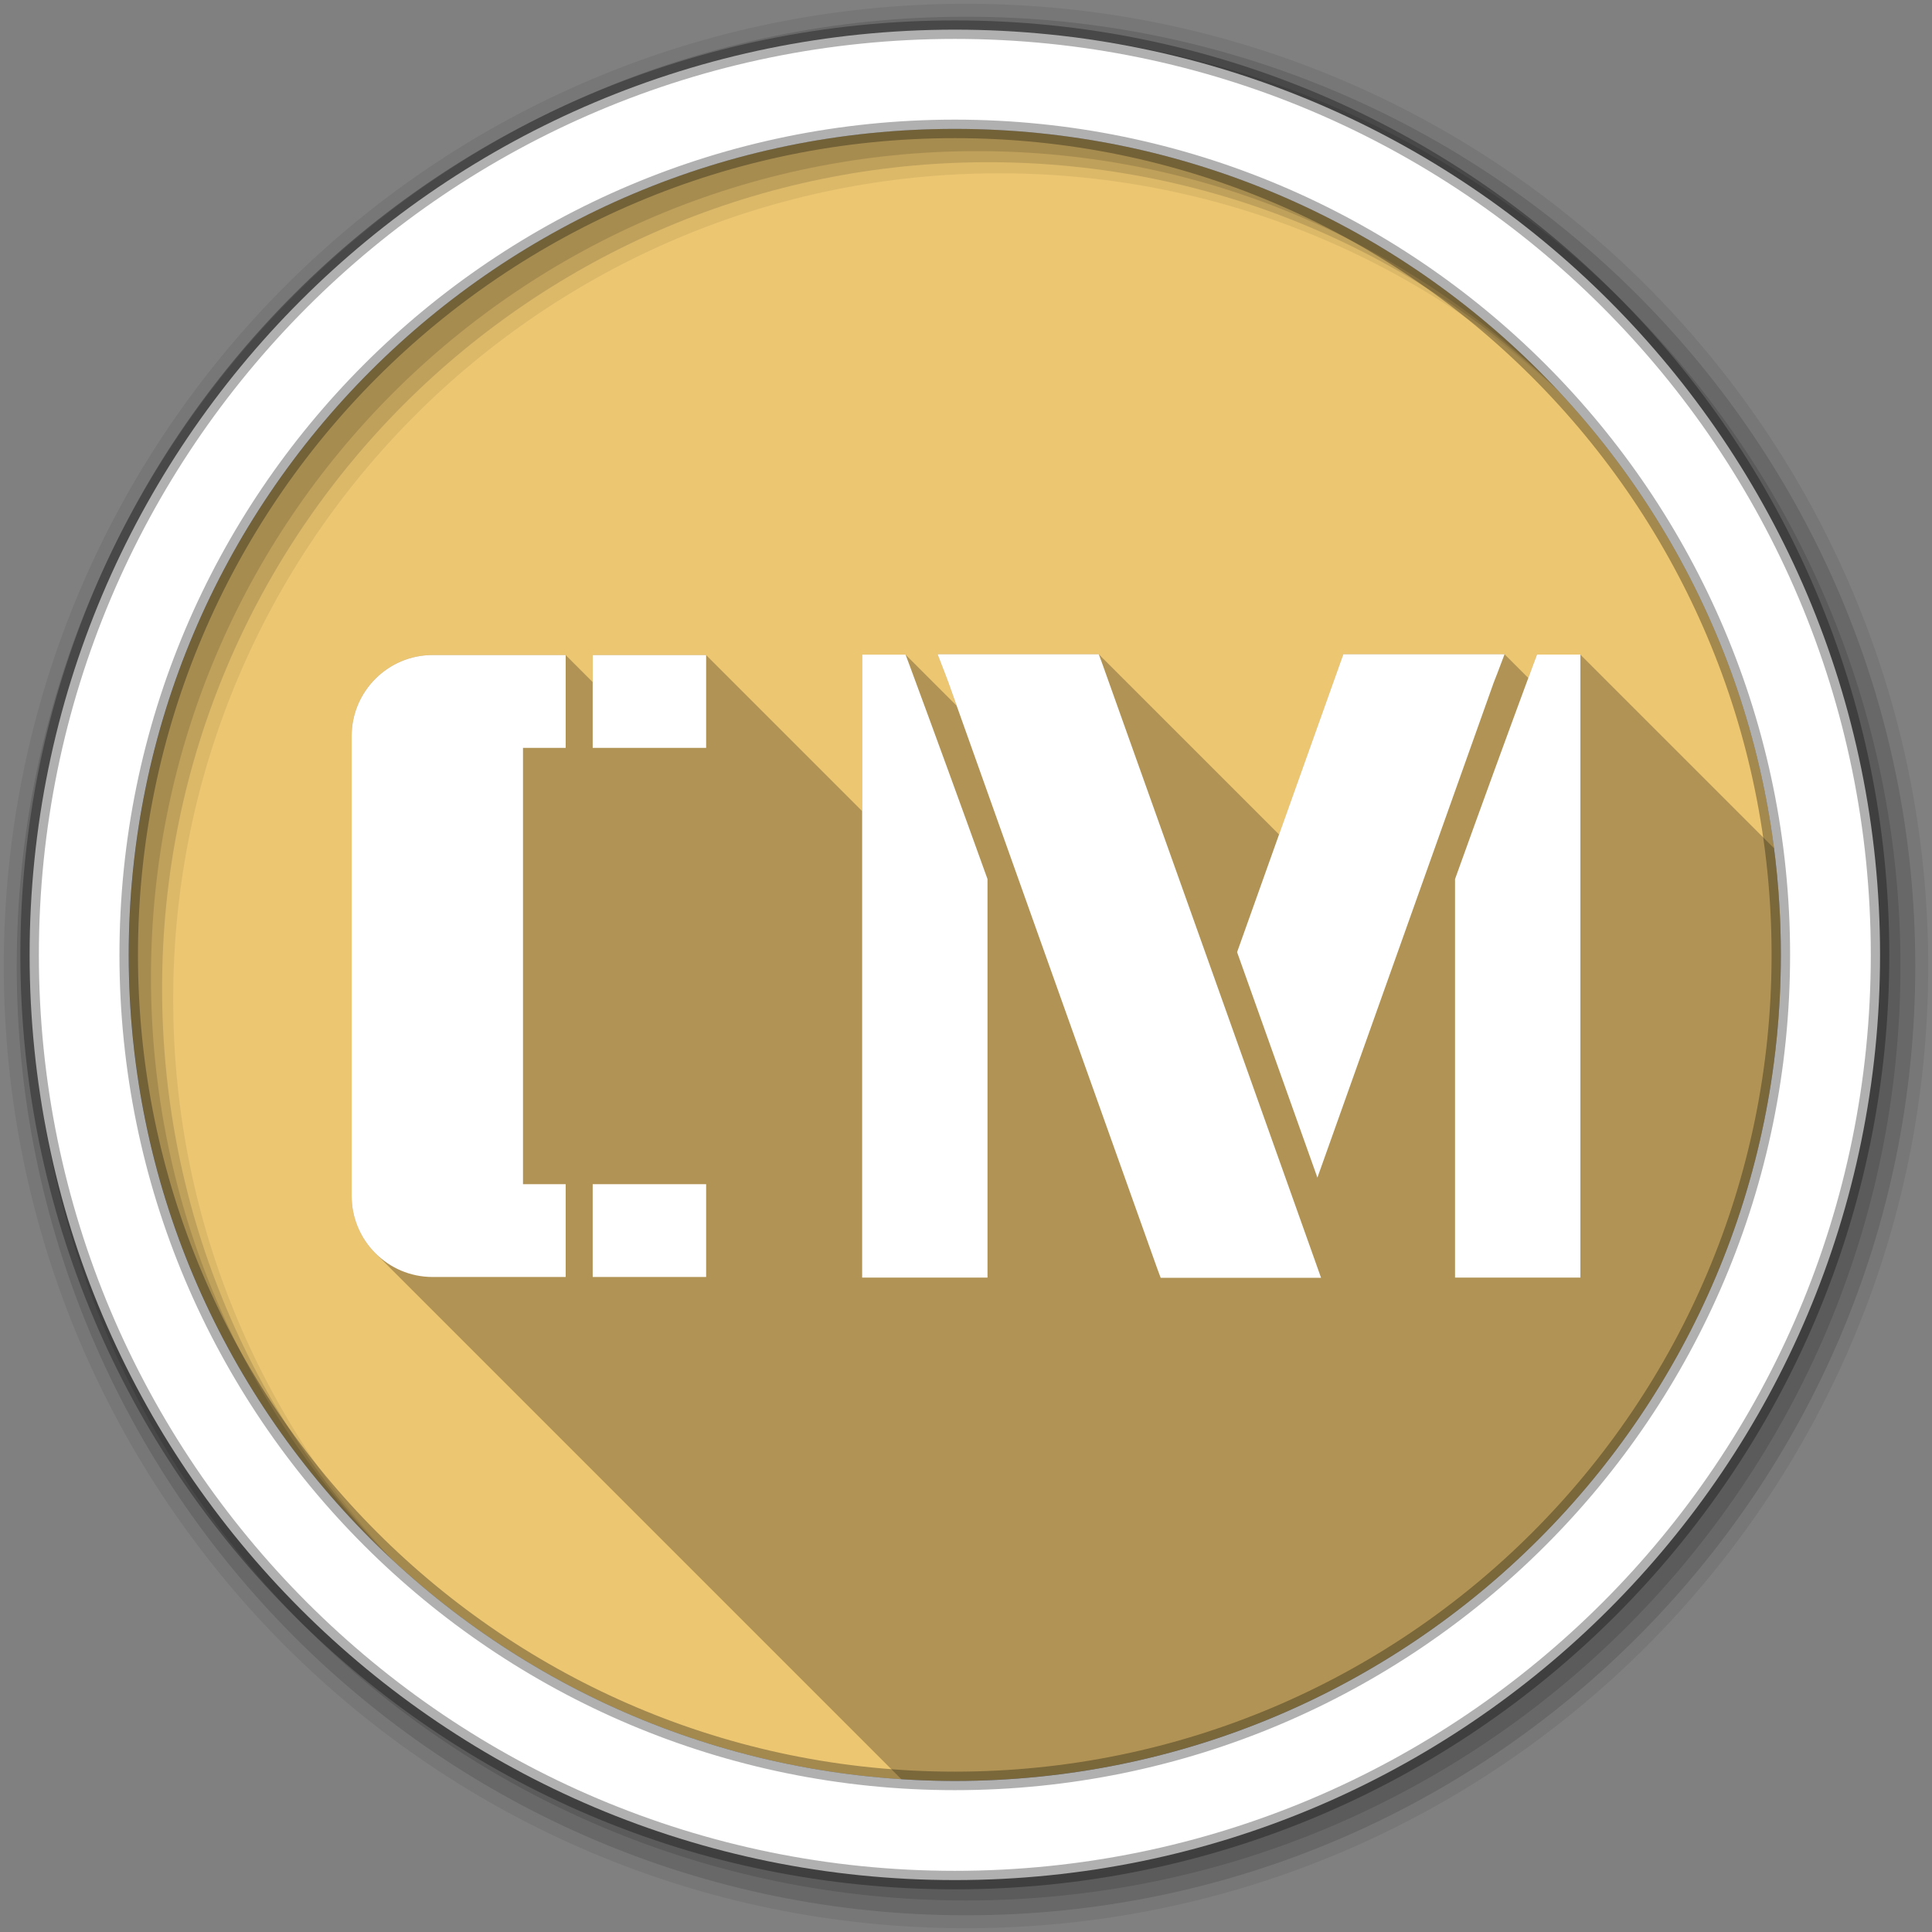 <svg height="512" viewBox="0 0 512 512" width="512" xmlns="http://www.w3.org/2000/svg">
 <rect x="0" y="0" width="512" height="512" fill="#808080" stroke="none"/>
 <g fill-rule="evenodd">
  <path d="m471.95 253.05c0 120.9-98.01 218.91-218.91 218.91s-218.91-98.01-218.91-218.91 98.01-218.91 218.91-218.91 218.91 98.01 218.91 218.91" fill="#ecc671"/>
  <path d="m256 1c-140.83 0-255 114.17-255 255s114.17 255 255 255 255-114.17 255-255-114.17-255-255-255m8.827 44.931c120.9 0 218.9 98 218.9 218.9s-98 218.9-218.9 218.9-218.93-98-218.93-218.9 98.03-218.9 218.93-218.9" fill-opacity=".067"/>
  <g fill-opacity=".129">
   <path d="m256 4.43c-138.94 0-251.57 112.63-251.57 251.57s112.63 251.57 251.57 251.57 251.57-112.63 251.57-251.57-112.63-251.57-251.57-251.57m5.885 38.556c120.9 0 218.9 98 218.9 218.9s-98 218.9-218.9 218.9-218.93-98-218.93-218.9 98.03-218.9 218.93-218.9"/>
   <path d="m256 8.36c-136.77 0-247.64 110.87-247.64 247.64s110.87 247.64 247.64 247.64 247.64-110.87 247.64-247.64-110.87-247.64-247.64-247.64m2.942 31.691c120.9 0 218.9 98 218.9 218.9s-98 218.9-218.9 218.9-218.93-98-218.93-218.9 98.03-218.9 218.93-218.9"/>
  </g>
  <path d="m253.04 7.86c-135.42 0-245.19 109.78-245.19 245.19 0 135.42 109.78 245.19 245.19 245.19 135.42 0 245.19-109.78 245.19-245.19 0-135.42-109.78-245.19-245.19-245.19zm0 26.297c120.9 0 218.9 98 218.9 218.9s-98 218.9-218.9 218.9-218.93-98-218.93-218.9 98.03-218.9 218.93-218.9z" fill="#ffffff" stroke="#000000" stroke-opacity=".31" stroke-width="4.904"/>
 </g>
 <path d="m248.47 173.38l1.938 5.03c.331.867.647 1.721.969 2.563.011.031.02.063.031.094.708 1.989 1.417 3.979 2.125 5.969l-13.57-13.57h-11.501v41.469l-41.34-41.34h-30.063v7.157l-7.156-7.156h-35.282c-11.822 0-21.438 9.647-21.438 21.469v121.88c0 5.919 2.422 11.297 6.313 15.188l139.38 139.38c4.684.299 9.397.469 14.156.469 120.9 0 218.91-98.01 218.91-218.91 0-9.576-.62-19.03-1.813-28.28l-51.31-51.31h-11.501l-.906 2.406c-.466 1.26-.941 2.521-1.406 3.781l-6.281-6.281h-42.719l-.875 2.438c-5.39 15.11-10.766 30.23-16.16 45.34l-47.781-47.781h-42.719" opacity=".25"/>
 <path d="m248.47 173.38l1.938 5.03c.331.867.647 1.721.969 2.563.011.031.02.063.031.094 18.405 51.711 36.835 103.42 55.28 155.13l.906 2.438h42.5l-1.75-4.938c-18.712-52.64-37.482-105.25-56.25-157.87l-.906-2.438h-42.719m107.53 0l-.875 2.438c-9.09 25.497-18.19 50.998-27.28 76.5 7.087 19.924 14.179 39.832 21.281 59.75l1.094-3.063c15.207-42.647 30.383-85.29 45.563-127.94.011-.031.02-.063.031-.094.322-.841.669-1.696 1-2.563l1.906-5.03h-42.71m-127.53.094v165.1h33.22v-105.6l-.219-.625c-6.775-18.846-13.647-37.684-20.594-56.47l-.906-2.406h-11.501m178.84 0l-.906 2.406c-6.946 18.784-13.819 37.623-20.594 56.47l-.219.625v105.59h33.22v-165.1h-11.501m-292.69.125c-11.822 0-21.438 9.647-21.438 21.469v121.88c0 11.822 9.615 21.469 21.438 21.469h35.281v-24.598h-11.313v-115.62h11.313v-24.598h-35.282m42.44 0v24.598h30.063v-24.598zm0 140.22v24.598h30.063v-24.598z" fill="#ffffff"/>
</svg>
